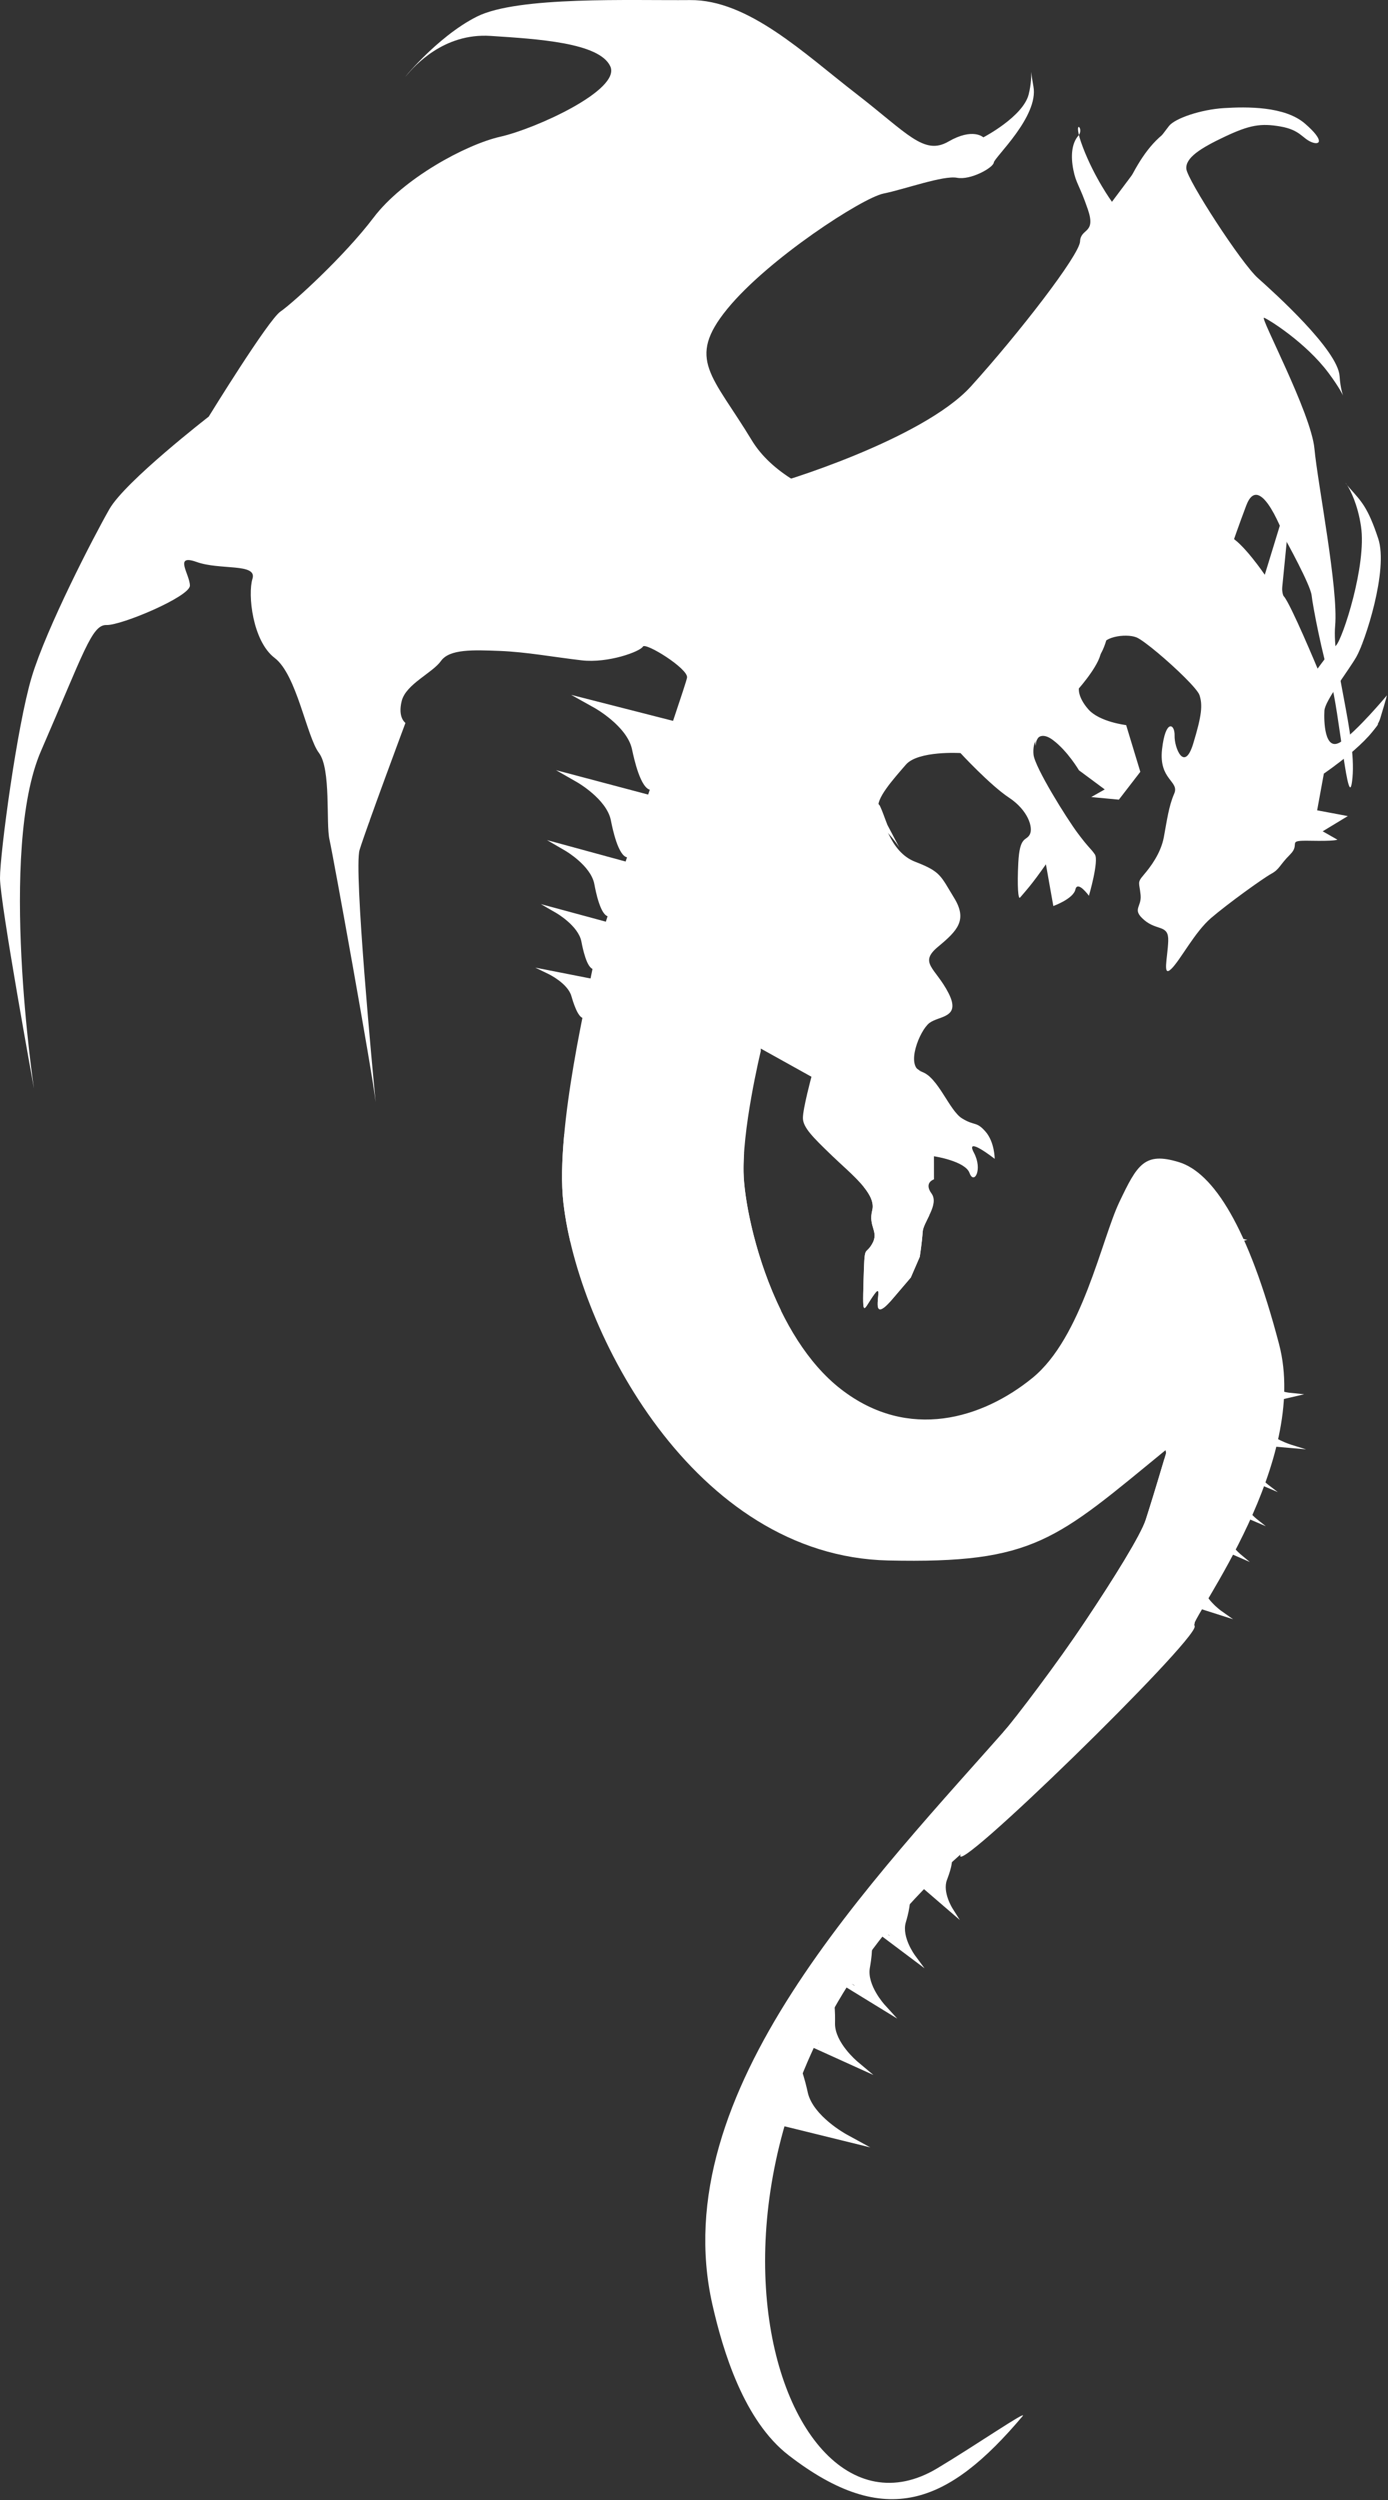 <svg width="135" height="243" viewBox="0 0 135 243" fill="none" xmlns="http://www.w3.org/2000/svg">
<rect x="0" y="0" width="135" height="243" fill="#333333" stroke="none"/>
<path fill-rule="evenodd" clip-rule="evenodd" d="M118.868 62.634C118.868 62.634 118.924 55.877 119.032 55.455C119.141 55.034 119.848 52.76 121.209 49.145C122.568 45.529 125.017 52.431 125.017 52.431C125.017 52.431 127.465 56.844 127.573 57.878C127.682 58.911 128.607 63.7 129.424 66.235C130.239 68.77 131.164 79.803 131.546 75.578C131.926 71.353 129.532 64.45 129.859 60.836C130.186 57.221 128.171 47.081 127.844 43.606C127.519 40.131 122.459 30.695 122.948 30.884C123.438 31.071 127.028 33.325 129.204 36.236C131.38 39.146 130.455 39.1 130.292 36.563C130.129 34.029 123.982 28.488 122.35 27.034C120.717 25.578 115.495 17.503 115.387 16.424C115.278 15.345 116.748 14.406 119.139 13.278C121.533 12.152 122.622 11.963 124.526 12.292C126.431 12.621 126.648 13.42 127.517 13.795C128.387 14.17 128.878 13.701 126.919 12.01C124.96 10.319 121.263 10.366 119.031 10.508C116.8 10.648 114.299 11.494 113.7 12.244C113.102 12.995 108.151 19.616 108.151 19.616C108.151 19.616 106.466 17.315 105.322 14.311C104.18 11.306 105.539 12.433 104.887 13.184C104.234 13.935 104.126 15.156 104.397 16.518C104.67 17.88 104.995 17.973 105.812 20.368C106.627 22.762 105.104 22.152 105.05 23.466C104.995 24.78 99.122 32.382 94.442 37.55C89.762 42.719 75.6 47.05 74.597 47.199C73.594 47.348 118.868 62.634 118.868 62.634Z" fill="white"/>
<path fill-rule="evenodd" clip-rule="evenodd" d="M104.948 66.897C104.948 66.897 107.211 64.346 107.091 63.122C106.971 61.899 109.476 61.539 110.52 61.947C110.88 62.087 111.689 62.688 112.606 63.456C114.345 64.91 116.475 66.96 116.67 67.577C116.969 68.52 116.911 69.48 116.05 72.296C115.188 75.112 114.208 72.672 114.244 71.506C114.28 70.34 113.359 69.853 113.023 72.833C112.688 75.814 114.742 75.916 114.207 77.141C113.671 78.366 113.494 79.793 113.197 81.375C112.9 82.956 111.888 84.282 111.232 85.048C110.577 85.814 110.815 85.763 110.937 86.987C111.057 88.21 110.044 88.365 111.297 89.434C112.55 90.504 113.683 89.84 113.624 91.472C113.566 93.104 113.032 95.043 113.926 94.175C114.819 93.307 116.19 90.604 117.798 89.225C119.408 87.847 122.806 85.396 123.64 84.936C124.475 84.476 124.414 84.12 125.488 83.048C126.56 81.976 125.01 81.672 127.456 81.721C129.902 81.77 130.08 81.617 130.08 81.617L128.648 80.803L131.093 79.323L128.108 78.763L128.761 75.193C128.761 75.193 133.612 71.92 134.243 69.834C134.875 67.749 134.897 67.588 134.897 67.588C134.897 67.588 131.918 71.162 130.369 72.132C128.818 73.102 128.755 70.042 128.815 69.073C128.874 68.105 131.077 65.297 131.911 63.869C132.745 62.441 135.064 55.408 134.046 52.342C133.029 49.276 132.402 48.728 131.253 47.425C131.157 47.316 131.081 47.226 131.024 47.155C130.786 46.859 130.837 46.86 131.024 47.155C131.343 47.655 132.051 49.005 132.375 51.17C132.935 54.915 130.597 62.085 129.942 62.748C129.286 63.411 128.154 64.993 128.154 64.993C128.154 64.993 125.522 58.671 124.865 57.958C124.208 57.245 125.511 47.725 125.511 47.725L123.015 55.869C123.015 55.869 120.837 52.656 119.523 52.096C118.209 51.537 117.791 49.623 116.299 49.522C114.807 49.421 114.957 49.395 113.463 48.223C111.971 47.051 111.849 45.47 111.254 46.593C110.658 47.715 107.791 45.167 106.597 44.811C105.403 44.455 105.285 44.658 105.166 45.577C105.048 46.495 102.635 44.095 101.382 44.428C100.13 44.76 101.735 45.171 101.975 46.089C102.215 47.007 97.378 44.767 96.783 45.124C96.187 45.481 96.574 45.481 96.694 46.093C96.814 46.705 92.934 45.279 92.517 46.096C92.1 46.913 94.129 47.881 94.488 48.288C94.848 48.696 90.43 48.088 89.297 47.936C88.165 47.785 88.091 48.179 88.449 49.403C88.809 50.626 76.947 49.119 73.12 42.798C69.294 36.477 66.727 34.948 70.719 30.049C74.712 25.149 83.895 19.225 85.923 18.816C87.951 18.407 91.769 17.025 93.081 17.28C94.395 17.534 96.601 16.308 96.66 15.799C96.718 15.289 101.047 11.328 100.514 8.407C100.381 7.683 100.32 7.23 100.294 6.993C100.261 6.698 100.284 6.734 100.294 6.993C100.308 7.365 100.296 8.199 100.054 9.165C99.51 11.344 95.643 13.351 95.643 13.351C95.643 13.351 94.628 12.383 92.243 13.762C89.857 15.141 88.246 12.947 83.23 9.074C78.213 5.202 72.777 -0.048 67.108 0.008C61.439 0.063 50.398 -0.387 46.402 1.605C42.405 3.597 38.817 8.176 39.545 7.323C40.275 6.471 43.121 3.188 47.716 3.49C52.313 3.792 58.28 4.146 59.355 6.439C60.432 8.734 52.083 12.516 48.681 13.284C45.281 14.051 39.197 17.371 36.336 21.148C33.476 24.926 28.467 29.469 27.274 30.286C26.082 31.103 20.303 40.494 20.303 40.494C20.303 40.494 12.192 46.775 10.644 49.48C9.095 52.185 4.51 61.064 3.083 65.81C1.656 70.555 -0.003 82.952 3.68156e-06 85.35C0.003 87.748 3.304 105.805 3.304 105.805C3.304 105.805 -0.181 82.596 3.985 73.001C8.154 63.407 8.926 60.703 10.359 60.752C11.791 60.803 18.472 57.991 18.471 56.92C18.47 55.849 16.856 53.809 19.125 54.624C21.394 55.439 25.032 54.721 24.557 56.252C24.081 57.782 24.564 62.322 26.715 63.953C28.865 65.583 29.826 71.602 31.021 73.183C32.217 74.763 31.685 80.019 32.045 81.6C32.399 83.159 36.195 104.11 36.538 107.133C36.542 107.179 36.546 107.219 36.55 107.256C36.578 107.54 36.571 107.474 36.538 107.133C36.275 104.44 34.391 84.52 34.973 82.617C35.627 80.474 39.435 70.267 39.435 70.267C39.435 70.267 38.66 69.757 39.075 68.124C39.491 66.493 42.057 65.418 42.891 64.245C43.725 63.071 46.052 63.172 48.62 63.271C51.186 63.371 53.933 63.88 56.559 64.183C59.185 64.488 62.287 63.311 62.526 62.852C62.764 62.393 66.944 64.992 66.825 65.859C66.707 66.727 58.137 91.222 57.723 93.671C57.308 96.12 53.972 109.701 54.796 116.913C56.218 129.372 67.475 151.252 86.377 151.678C100.655 151.999 102.685 149.693 113.54 140.81C113.54 140.81 112.389 144.752 111.439 147.712C110.961 149.201 108.348 153.408 105.578 157.551C102.842 161.645 99.953 165.676 98.82 166.962C84.79 182.894 64.583 203.264 69.293 224.019C70.311 228.507 72.349 235.294 76.71 238.657C86.134 245.926 92.239 243.395 99.447 234.864C100.066 234.133 94.916 237.672 91.159 239.92C74.361 249.971 61.497 204.034 97.234 177.16C99.679 175.321 116.018 159.286 116.076 158.062C116.135 156.837 127.403 142.084 124.405 130.656C121.408 119.229 118.001 113.975 114.657 112.957C111.312 111.939 110.611 113.189 108.871 116.839C107.13 120.489 105.245 130.006 100.413 133.938C95.582 137.87 88.362 140.123 81.789 135.025C75.217 129.928 72.578 118.806 72.336 114.418C72.091 110.029 73.994 102.17 73.994 102.17V101.92L78.924 104.661C78.924 104.661 78.092 107.749 78.093 108.669C78.095 109.587 79.057 110.536 80.909 112.32C82.761 114.105 85.252 116.005 84.835 117.638C84.419 119.272 85.534 119.69 84.819 120.914C84.105 122.141 84.095 120.722 83.988 124.539C83.881 128.354 83.965 127.251 85.063 125.763C86.161 124.273 84.192 129.317 86.794 126.272L88.583 124.178L89.457 122.162C89.457 122.162 89.68 120.707 89.739 119.738C89.797 118.768 91.381 117.083 90.604 116.012C89.827 114.941 90.841 114.634 90.841 114.634L90.838 112.389C90.838 112.389 93.882 112.845 94.302 114.019C94.722 115.193 95.616 113.711 94.718 112.029C93.82 110.347 96.747 112.64 96.747 112.64C96.747 112.64 96.746 111.008 95.849 109.987C94.952 108.967 94.834 109.478 93.578 108.713C92.323 107.949 91.246 104.683 89.633 104.174C88.021 103.665 89.45 100.143 90.404 99.428C91.358 98.714 93.507 98.966 92.25 96.519C90.995 94.072 89.322 93.613 91.231 92.029C93.14 90.446 94.121 89.422 92.794 87.265C91.469 85.109 91.521 84.731 89.013 83.764C86.505 82.797 85.904 79.481 85.486 78.613C85.067 77.745 86.917 75.703 88.108 74.324C89.3 72.947 93.418 73.198 93.418 73.198C93.418 73.198 96.289 76.308 98.139 77.532C99.991 78.755 100.515 80.45 100.158 81.115C99.801 81.779 99.18 81.208 99.042 83.859C98.922 86.168 99.035 87.455 99.21 87.248C99.734 86.632 100.297 86.058 101.728 84.011L102.449 88.066C102.449 88.066 104.39 87.376 104.597 86.458C104.804 85.539 105.91 87.069 105.91 87.069C105.91 87.069 106.907 83.662 106.489 83.049C106.07 82.437 105.936 82.475 104.829 80.996C103.723 79.517 100.644 74.571 100.523 73.346C100.403 72.121 100.977 70.863 102.41 71.932C103.844 73.003 104.941 74.873 104.941 74.873L107.45 76.732L106.137 77.474L108.823 77.727L110.91 75.021L109.532 70.481C109.532 70.481 106.936 70.176 105.859 68.953C104.784 67.729 104.936 66.899 104.936 66.899L104.948 66.897Z" fill="white"/>
<path d="M67.121 85.752C67.127 85.77 69.266 92.224 72.086 93.551C73.273 94.11 75.543 93.757 77.757 93.168C78.122 93.071 78.486 92.967 78.843 92.86C81.285 91.837 83.665 91.137 83.68 91.133L91.441 88.902L84.122 92.059C84.11 92.064 81.766 93.053 79.02 93.841C76.823 94.74 74.745 95.837 74.781 96.757C74.822 97.813 74.469 98.332 74.228 98.686C74.121 98.843 74.089 98.892 75.296 99.615C76.204 100.158 77.829 100.801 79.593 101.499C83.07 102.874 87.071 104.458 87.815 106.208C88.425 107.644 88.493 108.689 88.551 109.571C88.588 110.156 88.622 110.662 88.825 111.13C89.316 112.263 90.818 114.502 90.825 114.506L89.987 113.636C89.979 113.63 88.345 112.889 87.734 111.481C87.468 110.87 87.43 110.293 87.387 109.627C87.334 108.816 87.271 107.856 86.719 106.555C86.14 105.193 82.377 103.706 79.107 102.412C77.292 101.693 75.622 101.033 74.633 100.44C72.536 99.184 72.697 98.948 73.223 98.178C73.395 97.924 73.647 97.555 73.617 96.786C73.588 96.08 74.279 95.352 75.31 94.663C73.807 94.871 72.437 94.861 71.526 94.432C68.275 92.902 65.059 82.521 65.052 82.501L67.118 85.751L67.121 85.752Z" fill="white"/>
<path d="M86.123 94.776C85.536 94.993 83.206 95.656 82.99 96.444C82.867 96.889 82.743 97.787 83.219 98.671C83.521 99.235 84.077 99.802 85.045 100.253C87.824 101.915 89.311 104.398 89.379 104.046L90.406 104.631C90.62 104.87 87.244 102.497 84.493 101.14C83.27 100.57 82.558 99.833 82.161 99.092C81.541 97.937 81.697 96.783 81.854 96.212C82.119 95.245 87.318 93.946 89.386 93.428L90.106 93.243L86.123 94.775V94.776Z" fill="white"/>
<path d="M62.881 79.382C63.066 78.848 65.301 74.233 68.824 71.194C70.862 69.435 73.211 67.783 75.577 66.852C81.893 64.368 88.086 63.632 88.09 63.632C82.688 64.651 79.704 65.838 75.667 67.425C73.451 68.297 71.215 69.877 69.257 71.566C65.864 74.494 63.748 78.021 63.583 78.493L62.881 79.382Z" fill="white"/>
<path d="M90.559 60.867C90.57 60.877 96.525 64.983 96.733 66.51C96.932 67.974 94.73 74.08 94.723 74.094L93.819 73.146C93.824 73.134 95.742 67.862 95.575 66.624C95.415 65.451 91.977 62.484 91.967 62.476L90.559 60.868V60.867Z" fill="white"/>
<path d="M90.377 54.449C90.358 54.445 79.655 53.023 77.158 51.099C75.973 50.187 73.984 48.726 71.697 47.364C69.437 46.018 66.888 44.772 64.564 44.271C62.42 43.809 61.484 42.836 60.822 42.147C60.648 41.966 60.493 41.806 60.358 41.705C60.041 41.467 59.607 41.662 58.096 43.164C54.437 46.802 53.719 47.815 53.646 47.925L51.127 51.046L52.667 47.528L58.483 36.884C58.494 36.863 62.895 29.136 67.175 26.122C69.261 24.652 72.443 22.902 75.114 21.433C76.925 20.436 78.492 19.605 79.246 19.197C78.987 19.269 78.637 19.358 78.202 19.441C76.979 19.678 75.334 20.075 73.556 20.592C69.905 21.655 65.704 23.22 63.496 24.917C60.972 26.856 55.908 32.631 51.329 37.313C47.816 40.904 44.876 44.057 44.634 45.1C44.411 46.061 43.212 48.866 42.378 52.866C41.794 55.67 37.374 73.295 37.373 73.57C37.417 74.586 35.875 79.273 35.875 80.281L36.168 76.73C36.168 76.722 36.282 75.305 36.291 73.565C35.996 66.709 37.693 53.496 39.626 47.444C39.912 46.553 40.442 45.226 41.101 44.009C42.068 42.227 43.298 40.622 43.616 40.254C43.952 39.869 49.709 34.296 53.91 29.998C56.208 27.645 58.154 25.732 58.737 25.369C59.657 24.796 65.319 21.955 70.326 19.683C62.128 21.127 54.456 24.071 46.886 27.073C48.34 24.894 55.268 21.104 57.296 20.389C59.971 19.446 63.669 18.476 67.462 17.498C72.407 16.224 77.008 15.32 77.772 15.32L82.908 15.896C80.445 14.899 73.428 13.124 70.796 13.5C67.88 13.859 61.864 14.737 61.843 14.74L57.038 15.704C67.255 8.582 73.482 12.479 84.989 15.006C82.648 12.716 75.864 6.903 74.705 6.126C73.788 5.511 71.78 4.304 69.58 3.507C67.313 2.688 64.012 2.611 61.484 2.482C58.31 2.32 54.587 2.045 52.768 2.382C49.765 3.13 46.7 2.541 46.615 2.538L46.472 2.553C46.609 2.506 50.202 2.897 53.106 1.927C55.423 1.693 58.197 1.853 61.483 2.021C65.1 2.203 66.07 1.222 69.998 2.643C72.306 3.479 74.408 4.743 75.367 5.386C76.935 6.439 85.336 14.721 85.359 14.745L86.493 15.879L84.815 15.502C84.792 15.497 79.129 13.92 74.665 13.001C78.209 13.839 82.723 15.49 82.74 15.495L86.206 16.567L82.53 16.401C82.52 16.401 79.064 16.256 77.77 16.256C77.089 16.256 72.627 17.256 67.769 18.508C63.986 19.484 59.989 20.231 57.373 21.153C53.278 22.596 50.696 24.466 48.74 25.751C49.502 25.378 49.736 25.656 51.713 24.602C56.224 22.907 67.657 19.647 73.936 17.821C75.714 17.387 76.795 17.139 78.694 17.051C79.189 17.007 82.594 17.243 85.306 17.337C82.583 17.55 77.939 17.563 76.108 18.03C74.85 18.51 73.232 19.428 71.496 20.207L71.317 20.288C71.957 20.081 72.593 19.886 73.212 19.705C75.026 19.178 76.188 19.134 77.445 18.893C78.904 18.612 79.694 18.621 80.686 18.533C80.028 19.032 76.558 21.742 75.693 22.218C73.048 23.672 70.335 25.782 68.291 27.222C64.253 30.068 60.185 37.061 60.055 37.288L55.721 44.121C56.172 43.659 57.647 41.866 58.236 41.281C60.338 39.191 60.173 40.334 61.06 41C61.26 41.149 61.441 41.338 61.647 41.552C62.214 42.142 63.536 42.528 65.341 42.917C67.805 43.449 70.308 44.891 72.661 46.292C74.99 47.678 76.992 49.193 78.2 50.123C80.489 51.887 86.688 53.544 86.707 53.548L90.372 54.451L90.377 54.449ZM49.901 36.184C54.252 31.735 59.591 26.766 62.323 24.573C60.819 25.327 59.724 25.901 59.37 26.122C58.873 26.431 56.99 28.291 54.739 30.596C50.538 34.897 45.114 40.692 44.784 41.072C44.494 41.405 43.46 43.049 42.522 44.78C41.885 45.953 41.297 47.157 41.029 47.998C40.369 50.063 37.413 68.525 37.269 69.438L37.076 72.034C37.91 68.449 39.958 59.228 41.32 52.699C42.174 48.6 42.868 45.271 43.055 44.464C43.336 43.252 46.289 39.88 49.904 36.185L49.901 36.184ZM69.491 12.905C70.109 12.829 73.636 12.847 74.668 13C66.569 11.457 66.765 12.052 58.9 14.75C61.246 14.511 67.832 13.11 69.491 12.905Z" fill="white"/>
<path d="M4.191 67.072C4.225 67.017 16.996 43.854 20.533 41.874L21.465 41.334C22.333 40.822 23.029 40.413 23.698 40.274C25.368 39.927 26.366 41.07 27.674 45.752C28.425 48.437 29.078 51.423 29.692 54.234C30.327 57.504 32.511 67.121 31.235 58.226C31.021 56.993 30.796 55.704 30.581 54.357C29.886 49.973 32.191 46.515 34.153 43.574C34.86 42.512 35.524 41.519 35.959 40.598C36.525 39.404 36.98 37.69 37.77 36.146C39.435 32.896 41.583 29.529 42.005 27.964C42.324 26.782 43.005 24.925 44.298 23.318C45.742 21.526 47.656 19.753 49.297 18.38C49.876 17.895 50.843 17.515 51.664 16.863C55.215 14.041 59.596 9.76 59.801 7.755C59.991 5.317 57.689 4.817 57.242 4.589L54.867 4.02C54.873 3.931 62.17 4.949 61.84 7.943C61.596 10.337 56.139 14.672 52.452 17.603C51.626 18.259 50.886 18.847 50.342 19.303C48.754 20.632 46.985 22.427 45.579 24.172C44.361 25.683 43.425 27.142 43.14 28.192C42.694 29.847 40.816 33.514 39.131 36.805C38.315 38.397 37.543 39.906 37.036 40.977C36.569 41.961 35.888 42.983 35.16 44.075C33.29 46.878 31.093 50.175 31.735 54.224C31.922 55.406 32.161 56.77 32.389 58.078C32.565 59.086 32.865 61.77 32.585 65.187C31.528 63.466 29.529 58.915 28.548 54.42C27.935 51.619 27.286 48.644 26.543 45.989C25.448 42.075 24.824 41.074 23.973 41.251C23.513 41.346 22.896 41.711 22.123 42.165C21.841 42.331 21.532 42.512 21.167 42.717C17.894 44.549 6.631 63.363 6.598 63.416L4.189 67.072H4.191ZM32.301 64.576C32.242 64.632 32.166 64.657 32.251 64.618L32.301 64.576Z" fill="white"/>
<path d="M80.412 53.144C80.374 53.367 81.331 55.472 81.225 55.791C80.027 59.43 81.738 58.062 78.759 61.648C78.272 62.285 77.706 62.645 77.457 63.183C68.048 68.252 63.159 70.88 75.996 63.162C77.236 61.88 77.413 61.858 77.935 61.173C78.779 60.069 79.565 59.599 79.835 58.13C80.133 56.522 80.294 56.095 80.668 54.803L80.412 53.144Z" fill="white"/>
<path d="M107.926 125.216C108.31 125.493 111.206 128.508 112.217 131.147C112.857 132.813 113.364 134.601 113.401 136.047L113.708 141.574V142.476L112.237 136.066C112.203 134.743 111.718 133.055 111.109 131.462C110.158 128.979 108.962 126.8 108.673 126.592L107.926 125.216Z" fill="white"/>
<path d="M94.532 44.394C94.605 44.27 98.208 41.345 98.742 40.833C100.975 38.691 106.816 33.092 107.657 29.543C108.695 25.167 108.688 22.851 108.686 22.848L108.978 23.141C108.979 23.146 109.744 25.116 108.654 29.718C107.757 33.5 101.782 39.228 99.497 41.418C99.017 41.878 98.712 42.171 98.701 42.189L94.532 44.394Z" fill="white"/>
<path d="M114.328 42.944C114.299 42.846 114.002 39.527 113.928 38.867C113.573 35.728 112.494 29.035 110.692 27.067C110.037 26.351 109.567 25.716 109.229 25.174C106.854 58.842 108.256 34.838 108.378 22.999L108.665 20.91L109.332 22.974V22.983C109.333 22.986 109.035 24.401 111.191 26.759C113.27 29.031 115.42 39.718 114.327 42.946L114.328 42.944Z" fill="white"/>
<path d="M108.363 20.645C108.386 20.665 119.463 28.692 121.921 33.892C122.796 35.745 123.693 38.443 124.441 40.346C125.786 43.77 126.788 46.729 126.857 47.002L127.518 49.727C127.453 49.465 124.798 44.033 123.461 40.63C122.712 38.721 121.856 36.668 121.001 34.859C118.629 29.839 110.582 23.149 110.56 23.131L108.363 20.645Z" fill="white"/>
<path d="M108.741 20.991C108.761 20.997 117.438 23.284 118.767 25.054L119.838 26.615C118.75 25.166 109.609 21.542 109.591 21.535L108.743 20.989L108.741 20.991Z" fill="white"/>
<path d="M108.454 21.534C108.466 21.547 114.744 26.828 115.258 30.047C115.737 33.046 115.401 36.753 115.401 36.753L114.8 33.705C114.8 33.705 114.607 33.317 114.106 30.185C113.641 27.276 109.511 23.241 109.499 23.23L108.454 21.534Z" fill="white"/>
<path d="M107.637 22.266C109.352 18.986 110.907 13.314 115.174 11.926C115.982 11.664 116.87 11.493 118.159 11.325C119.642 11.133 120.503 11.168 121.895 11.128C125.568 11.233 122.758 11.15 120.32 11.655C117.75 11.941 115.473 12.27 113.514 13.852C111.975 15.416 110.337 18.634 108.751 21.186L107.637 22.267V22.266Z" fill="white"/>
<path d="M70.712 43.593C70.697 43.594 65.68 42.49 64.845 38.95C64.459 37.317 64.389 36.115 64.709 34.915C65.025 33.727 65.716 32.57 66.855 31.013C69.237 27.759 71.656 25.778 71.656 25.778L69.833 28.765C69.833 28.765 69.876 28.765 67.841 31.548C66.771 33.008 66.126 34.079 65.844 35.139C65.566 36.187 65.633 37.263 65.984 38.749C66.621 41.447 73.034 44.372 73.049 44.372L70.711 43.592L70.712 43.593Z" fill="white"/>
<path d="M119.113 78.13C119.119 78.12 121.759 72.266 122.455 71.397C122.935 70.8 124.991 68.597 126.312 67.327C126.879 66.783 131.458 60.821 131.63 60.968C130.61 62.215 127.854 66.774 126.786 67.8C125.476 69.058 123.649 71.302 123.212 71.847C122.6 72.609 120.748 76.231 120.744 76.242L119.113 78.13Z" fill="white"/>
<path d="M68.518 66.325C68.519 66.32 72.52 60.086 74.314 57.023L77.542 52.838L75.37 57.574C73.671 60.476 71.055 64.023 68.518 66.325Z" fill="white"/>
<path d="M118.732 71.673C118.737 71.656 120.255 65.73 121.525 63.132C122.641 60.853 122.809 57.124 122.893 56.721L125.634 47.762L124.698 57.224C124.698 57.415 124.603 58.031 124.563 58.214C124.561 58.221 123.866 60.925 122.596 63.521C121.381 66.006 118.165 74.176 118.161 74.192L118.731 71.672L118.732 71.673Z" fill="white"/>
<path d="M124.761 73.17C124.762 73.164 125.562 71.069 126.986 69.653C128.269 68.376 128.639 68.215 128.639 68.214L132.65 62.477C132.596 62.455 129.373 67.781 128.688 68.672C128.359 69.1 127.977 69.584 127.557 70.081C126.23 71.401 124.481 74.371 124.479 74.377L124.761 73.172V73.17Z" fill="white"/>
<path d="M115.249 89.979C115.253 89.977 117.841 88.146 118.285 86.895C118.526 86.216 119.185 85.19 119.833 84.522C120.75 83.579 121.436 83.213 122.013 82.866C122.242 82.728 124.769 81.925 124.769 81.74C127.211 76.387 125.553 80.204 125.553 81.409C125.553 82.326 124.682 82.567 123.741 82.829C123.353 82.936 122.946 83.05 122.68 83.211C122.166 83.521 121.152 84.051 120.298 84.93C119.733 85.51 119.25 86.367 119.06 86.899C118.448 88.626 116.276 89.312 116.27 89.313L115.249 89.98V89.979Z" fill="white"/>
<path d="M100.726 72.5C100.726 72.496 100.155 68.014 102.993 65.769C104.316 64.723 105.471 63.594 106.215 62.399C106.937 61.238 107.269 60.013 106.975 58.741C106.363 56.102 104.446 54.148 104.441 54.142L104.343 54.141L101.721 50.587L105.115 53.67C105.121 53.676 107.173 55.77 107.827 58.594C108.166 60.053 107.796 62.381 106.98 63.69C106.188 64.963 104.968 65.221 103.577 66.32C100.99 68.368 101.188 71.501 101.188 71.503C101.086 71.598 100.944 71.672 100.79 72.065L100.726 72.5Z" fill="white"/>
<path d="M63.314 76.783L60.406 69.629C61.391 70.435 61.941 71.327 62.239 72.701L62.258 72.785C62.396 73.434 62.962 76.084 63.366 76.106L63.316 76.783C62.302 76.726 61.648 73.659 61.488 72.907L61.469 72.822C60.982 70.573 57.834 68.814 57.825 68.809L55.552 67.54L65.506 70.08L63.316 76.783H63.314Z" fill="white"/>
<path d="M61.05 83.341L58.477 76.801C59.367 77.542 59.858 78.362 60.115 79.615L60.131 79.692C60.251 80.285 60.736 82.703 61.103 82.726L61.05 83.341C60.128 83.282 59.564 80.482 59.427 79.796L59.411 79.719C58.993 77.666 56.141 76.04 56.134 76.035L54.076 74.859L63.118 77.254L61.05 83.343V83.341Z" fill="white"/>
<path d="M59.201 89.08L57.016 83.374C57.785 84.025 58.204 84.74 58.417 85.832L58.43 85.9C58.529 86.416 58.933 88.523 59.251 88.545L59.2 89.08C58.397 89.024 57.93 86.584 57.816 85.986L57.803 85.918C57.456 84.129 54.99 82.695 54.983 82.693L53.202 81.658L61.05 83.796L59.2 89.08H59.201Z" fill="white"/>
<path d="M57.748 94.208L55.869 89.338C56.527 89.893 56.887 90.503 57.07 91.436L57.081 91.492C57.167 91.933 57.517 93.733 57.789 93.751L57.747 94.208C57.061 94.162 56.657 92.078 56.557 91.567L56.546 91.511C56.244 89.984 54.134 88.764 54.128 88.76L52.605 87.879L59.313 89.692L57.745 94.21L57.748 94.208Z" fill="white"/>
<path d="M56.764 98.961L54.849 95.066C55.431 95.484 55.774 95.964 55.997 96.721L56.01 96.768C56.114 97.125 56.538 98.583 56.764 98.583V98.961C56.197 98.961 55.706 97.273 55.586 96.859L55.573 96.813C55.209 95.575 53.382 94.693 53.377 94.69L52.059 94.053L57.708 95.161L56.765 98.963L56.764 98.961Z" fill="white"/>
<path d="M73.582 95.537C71.773 96.032 63.458 130.326 84.005 141.233C85.512 141.519 86.701 141.779 87.727 141.994C91.692 142.822 93.237 142.972 101.414 141.316C112.443 138.171 112.399 136.789 112.399 136.786L112.655 137.896C112.655 137.901 113.317 138.712 101.686 142.028C71.046 150.764 61.879 117.43 73.581 95.537H73.582Z" fill="white"/>
<path d="M64.754 83.495C64.745 83.509 61.636 89.142 59.789 95.732C59.322 97.397 58.84 99.004 58.376 100.546C56.992 105.143 55.834 108.336 55.74 111.688C55.661 114.536 55.633 115.622 55.244 118.547C55.244 118.547 54.786 116.762 54.916 112.067C55.011 108.626 56.659 104.55 58.056 99.91C58.519 98.37 59.003 96.766 59.467 95.108C61.343 88.411 64.145 84.293 64.155 84.278L64.754 83.495Z" fill="white"/>
<path d="M87.463 82.367C87.46 82.358 83.706 76.463 77.729 76.941C72.636 77.35 70.968 77.372 68.552 74.133C68.555 74.137 71.555 76.684 77.651 76.196C84.354 75.659 85.283 78.055 85.573 78.306C85.886 78.985 86 79.393 86.307 80.172L87.463 82.367Z" fill="white"/>
<path d="M77.792 197.825C83.242 200.105 80.183 199.083 79.634 198.595C78.363 198.29 77.814 198.383 77.498 198.311L80.472 193.274C81.269 193.457 81.226 195.989 81.216 196.609L81.215 196.678C81.189 198.535 83.374 200.365 83.379 200.37L84.956 201.692L77.496 198.311L77.79 197.825H77.792Z" fill="white"/>
<path d="M81.348 191.966C85.51 194.348 83.576 193.529 83.07 192.951C82.369 192.549 81.289 192.474 81.014 192.374L84.411 188.139C85.105 188.387 84.709 190.669 84.612 191.228L84.601 191.291C84.315 192.966 86.029 194.847 86.034 194.852L87.271 196.212L81.014 192.373L81.348 191.965V191.966Z" fill="white"/>
<path d="M85.215 187.209C88.528 189.538 87.327 189.137 86.473 188.094C86.118 187.87 85.113 187.643 84.885 187.537L88.245 184.12C88.82 184.387 88.253 186.333 88.113 186.81L88.098 186.863C87.685 188.291 88.984 190.047 88.987 190.052L89.924 191.32L84.885 187.537L85.215 187.209Z" fill="white"/>
<path d="M89.621 182.884L91.072 184.054C90.358 183.745 90.771 184.154 90.347 183.469C89.917 183.114 89.506 183.293 89.317 183.19L92.412 180.403C92.885 180.659 92.269 182.29 92.118 182.689L92.1 182.734C91.652 183.931 92.64 185.492 92.643 185.497L93.356 186.625L89.317 183.147L89.62 182.884H89.621Z" fill="white"/>
<path d="M74.711 205.57C80.093 206.734 79.525 207.329 77.254 206.393C75.588 206.398 74.905 206.25 74.495 206.231L76.647 199.395C77.678 199.443 78.379 202.557 78.551 203.321L78.569 203.407C79.09 205.691 82.313 207.452 82.322 207.457L84.648 208.729L74.495 206.231L74.712 205.57H74.711Z" fill="white"/>
<path d="M119.999 130.824L121.878 130.008C121.508 130.355 120.953 130.607 120.068 131.312L119.341 126.296C119.694 126.015 120.583 127.792 120.802 128.228L120.826 128.278C121.481 129.579 122.924 129.73 122.926 129.73L123.967 129.841L120.068 131.313L120.001 130.825L119.999 130.824Z" fill="white"/>
<path d="M118.89 125.694C121.96 125.08 120.759 125.183 118.89 126.17L118.624 121.472C118.967 121.29 119.649 123.074 119.816 123.512L119.835 123.561C120.336 124.868 121.646 125.296 121.648 125.299L122.594 125.609L118.915 126.148L118.89 125.694Z" fill="white"/>
<path d="M118.256 120.825L119.658 120.411C119.312 120.656 119.099 120.693 118.383 121.206L117.052 117.282C117.296 117.106 118.28 118.567 118.52 118.926L118.547 118.967C119.269 120.038 120.46 120.315 120.463 120.316L121.323 120.517L118.381 121.207L118.254 120.826L118.256 120.825Z" fill="white"/>
<path d="M116.109 116.622L117.333 116.332C117.277 116.575 116.869 116.531 116.233 116.944L114.942 113.638C115.152 113.503 116.063 114.751 116.286 115.058L116.312 115.093C116.982 116.008 118.038 116.284 118.041 116.284L118.805 116.484L116.233 116.944L116.11 116.623L116.109 116.622Z" fill="white"/>
<path d="M121.022 136.39C125.273 135.238 123.011 136.317 122.918 136.123C122.735 135.731 121.197 136.807 120.975 136.916L121.093 131.732C121.653 131.457 122.517 133.307 122.728 133.76L122.751 133.812C123.388 135.166 125.391 135.372 125.397 135.373L126.844 135.523L121.007 136.89L121.02 136.389L121.022 136.39Z" fill="white"/>
<path d="M117.561 149.709C120.854 151.012 118.67 150.479 118.566 150.37C117.972 150.136 117.628 150.074 117.461 150.044L118.458 146.58C118.877 146.654 119.11 148.312 119.166 148.718L119.173 148.764C119.346 149.98 120.631 151.051 120.634 151.055L121.562 151.829L117.462 150.044L117.562 149.71L117.561 149.709Z" fill="white"/>
<path d="M119.322 146.39C122.318 147.567 120.435 146.945 120.271 146.764C119.745 146.656 119.315 146.794 119.158 146.765L120.001 143.59C120.392 143.663 120.686 145.157 120.758 145.523L120.766 145.563C120.985 146.659 122.224 147.641 122.227 147.644L123.121 148.353L119.244 146.69L119.321 146.39H119.322Z" fill="white"/>
<path d="M120.391 143.057C123.543 144.288 121.454 143.678 121.381 143.6C121.005 143.45 120.48 143.38 120.321 143.349L121 140.328C121.398 140.404 121.735 141.871 121.818 142.23L121.828 142.271C122.078 143.347 123.356 144.325 123.36 144.328L124.284 145.035L120.321 143.351L120.391 143.059V143.057Z" fill="white"/>
<path d="M121.307 140.05C125.404 140.31 123.454 140.358 122.698 140.139C122.307 140.324 121.527 140.357 121.31 140.375L121.24 137.02C121.786 136.974 122.694 138.391 122.917 138.739L122.941 138.778C123.611 139.818 125.598 140.433 125.604 140.434L127.039 140.879L121.309 140.377L121.307 140.051V140.05Z" fill="white"/>
<path d="M114.877 155.309C118.912 156.441 116.376 155.958 116.142 155.663C115.491 155.55 114.975 155.758 114.767 155.746L115.862 151.235C116.386 151.267 116.743 153.32 116.83 153.824L116.84 153.881C117.104 155.387 118.745 156.549 118.749 156.553L119.933 157.392L114.768 155.744L114.878 155.308L114.877 155.309Z" fill="white"/>
<path d="M119.317 79.728C119.748 79.84 119.804 80.019 119.899 80.333C119.935 80.885 119.811 81.377 119 81.523C118.113 81.5 118.083 81.103 118.083 81.101C119.505 81.7 119.947 80.459 119.317 79.728Z" fill="white"/>
<path d="M121.12 57.594L120.92 57.38C119.755 56.137 113.987 49.985 111.661 48.98C109.116 47.879 99.006 47.413 98.983 47.413L101.131 47.17C101.154 47.17 109.293 47.256 111.985 48.419C114.45 49.485 121.051 56.954 122.235 58.217L122.249 59.013L121.12 57.593V57.594Z" fill="white"/>
<path d="M123.65 75.093C124.854 75.333 130.93 73.23 130.93 72.754L134.044 70.35C134.044 70.645 131.39 73.275 130.958 73.514C129.819 74.147 127.487 74.944 125.763 75.131L123.648 75.094L123.65 75.093Z" fill="white"/>
<path d="M118.074 80.154C118.404 79.517 119.118 79.061 119.452 78.947L122.706 75.7L120.182 82.428L119.962 82.523C118.477 83.166 116.906 83.764 116.92 83.539C117.076 81.039 116.924 82.374 118.074 80.154ZM117.962 82.075L118.052 82.098C120.174 82.495 120.077 80.774 120.493 79.373C118.921 79.848 118.278 80.904 117.962 82.075Z" fill="white"/>
<path d="M54.88 110.241C61.139 110.411 66.968 111.032 72.37 112.104C72.316 112.933 72.3 113.719 72.34 114.418C72.492 117.153 73.575 122.509 75.963 127.388C68.442 126.408 60.013 126.688 55.463 120.672C55.156 119.353 54.933 118.092 54.799 116.915C54.583 115.024 54.653 112.693 54.882 110.241H54.88ZM83.997 115.352C86.222 116.176 88.352 117.102 90.39 118.124C90.101 118.726 89.77 119.303 89.743 119.736C89.684 120.706 89.462 122.16 89.462 122.16L88.588 124.176L86.799 126.27C84.197 129.315 86.166 124.271 85.068 125.761C83.97 127.251 83.884 128.353 83.993 124.538C84.1 120.722 84.11 122.139 84.824 120.913C85.538 119.688 84.424 119.269 84.839 117.636C85.023 116.915 84.641 116.143 83.998 115.353L83.997 115.352ZM113.258 141.776C115.144 146.618 116.125 152.007 116.198 157.791C116.125 157.949 116.193 158.018 116.201 158.086C116.343 159.537 92.286 182.996 93.437 180.242C93.864 179.222 95.374 176.259 96.327 173.467C97.237 170.8 97.553 168.398 97.584 168.362C98.714 167.078 102.843 161.645 105.579 157.551C108.35 153.408 110.963 149.201 111.441 147.712C112.101 145.658 112.858 143.128 113.259 141.774L113.258 141.776Z" fill="white"/>
<path d="M68.859 111.479C69.379 111.561 69.894 111.647 70.406 111.737C70.296 116.631 70.795 122.023 72.469 127C71.778 126.931 71.087 126.862 70.395 126.789C68.875 122.089 68.365 116.801 68.859 111.481V111.479Z" fill="white"/>
<path d="M55.092 110.246L55.84 110.27C55.786 110.741 55.752 111.212 55.739 111.687C55.66 114.535 55.632 115.622 55.243 118.546C55.243 118.546 54.785 116.762 54.915 112.066C54.931 111.478 54.993 110.871 55.09 110.246H55.092Z" fill="white"/>
<path d="M115.764 151.637C115.939 152.952 116.062 154.293 116.132 155.662C115.485 155.552 114.974 155.758 114.766 155.746L115.762 151.637H115.764ZM116.134 155.672L116.156 156.188L114.767 155.744L114.877 155.308C115.4 155.455 115.812 155.574 116.134 155.67V155.672Z" fill="white"/>
</svg>

